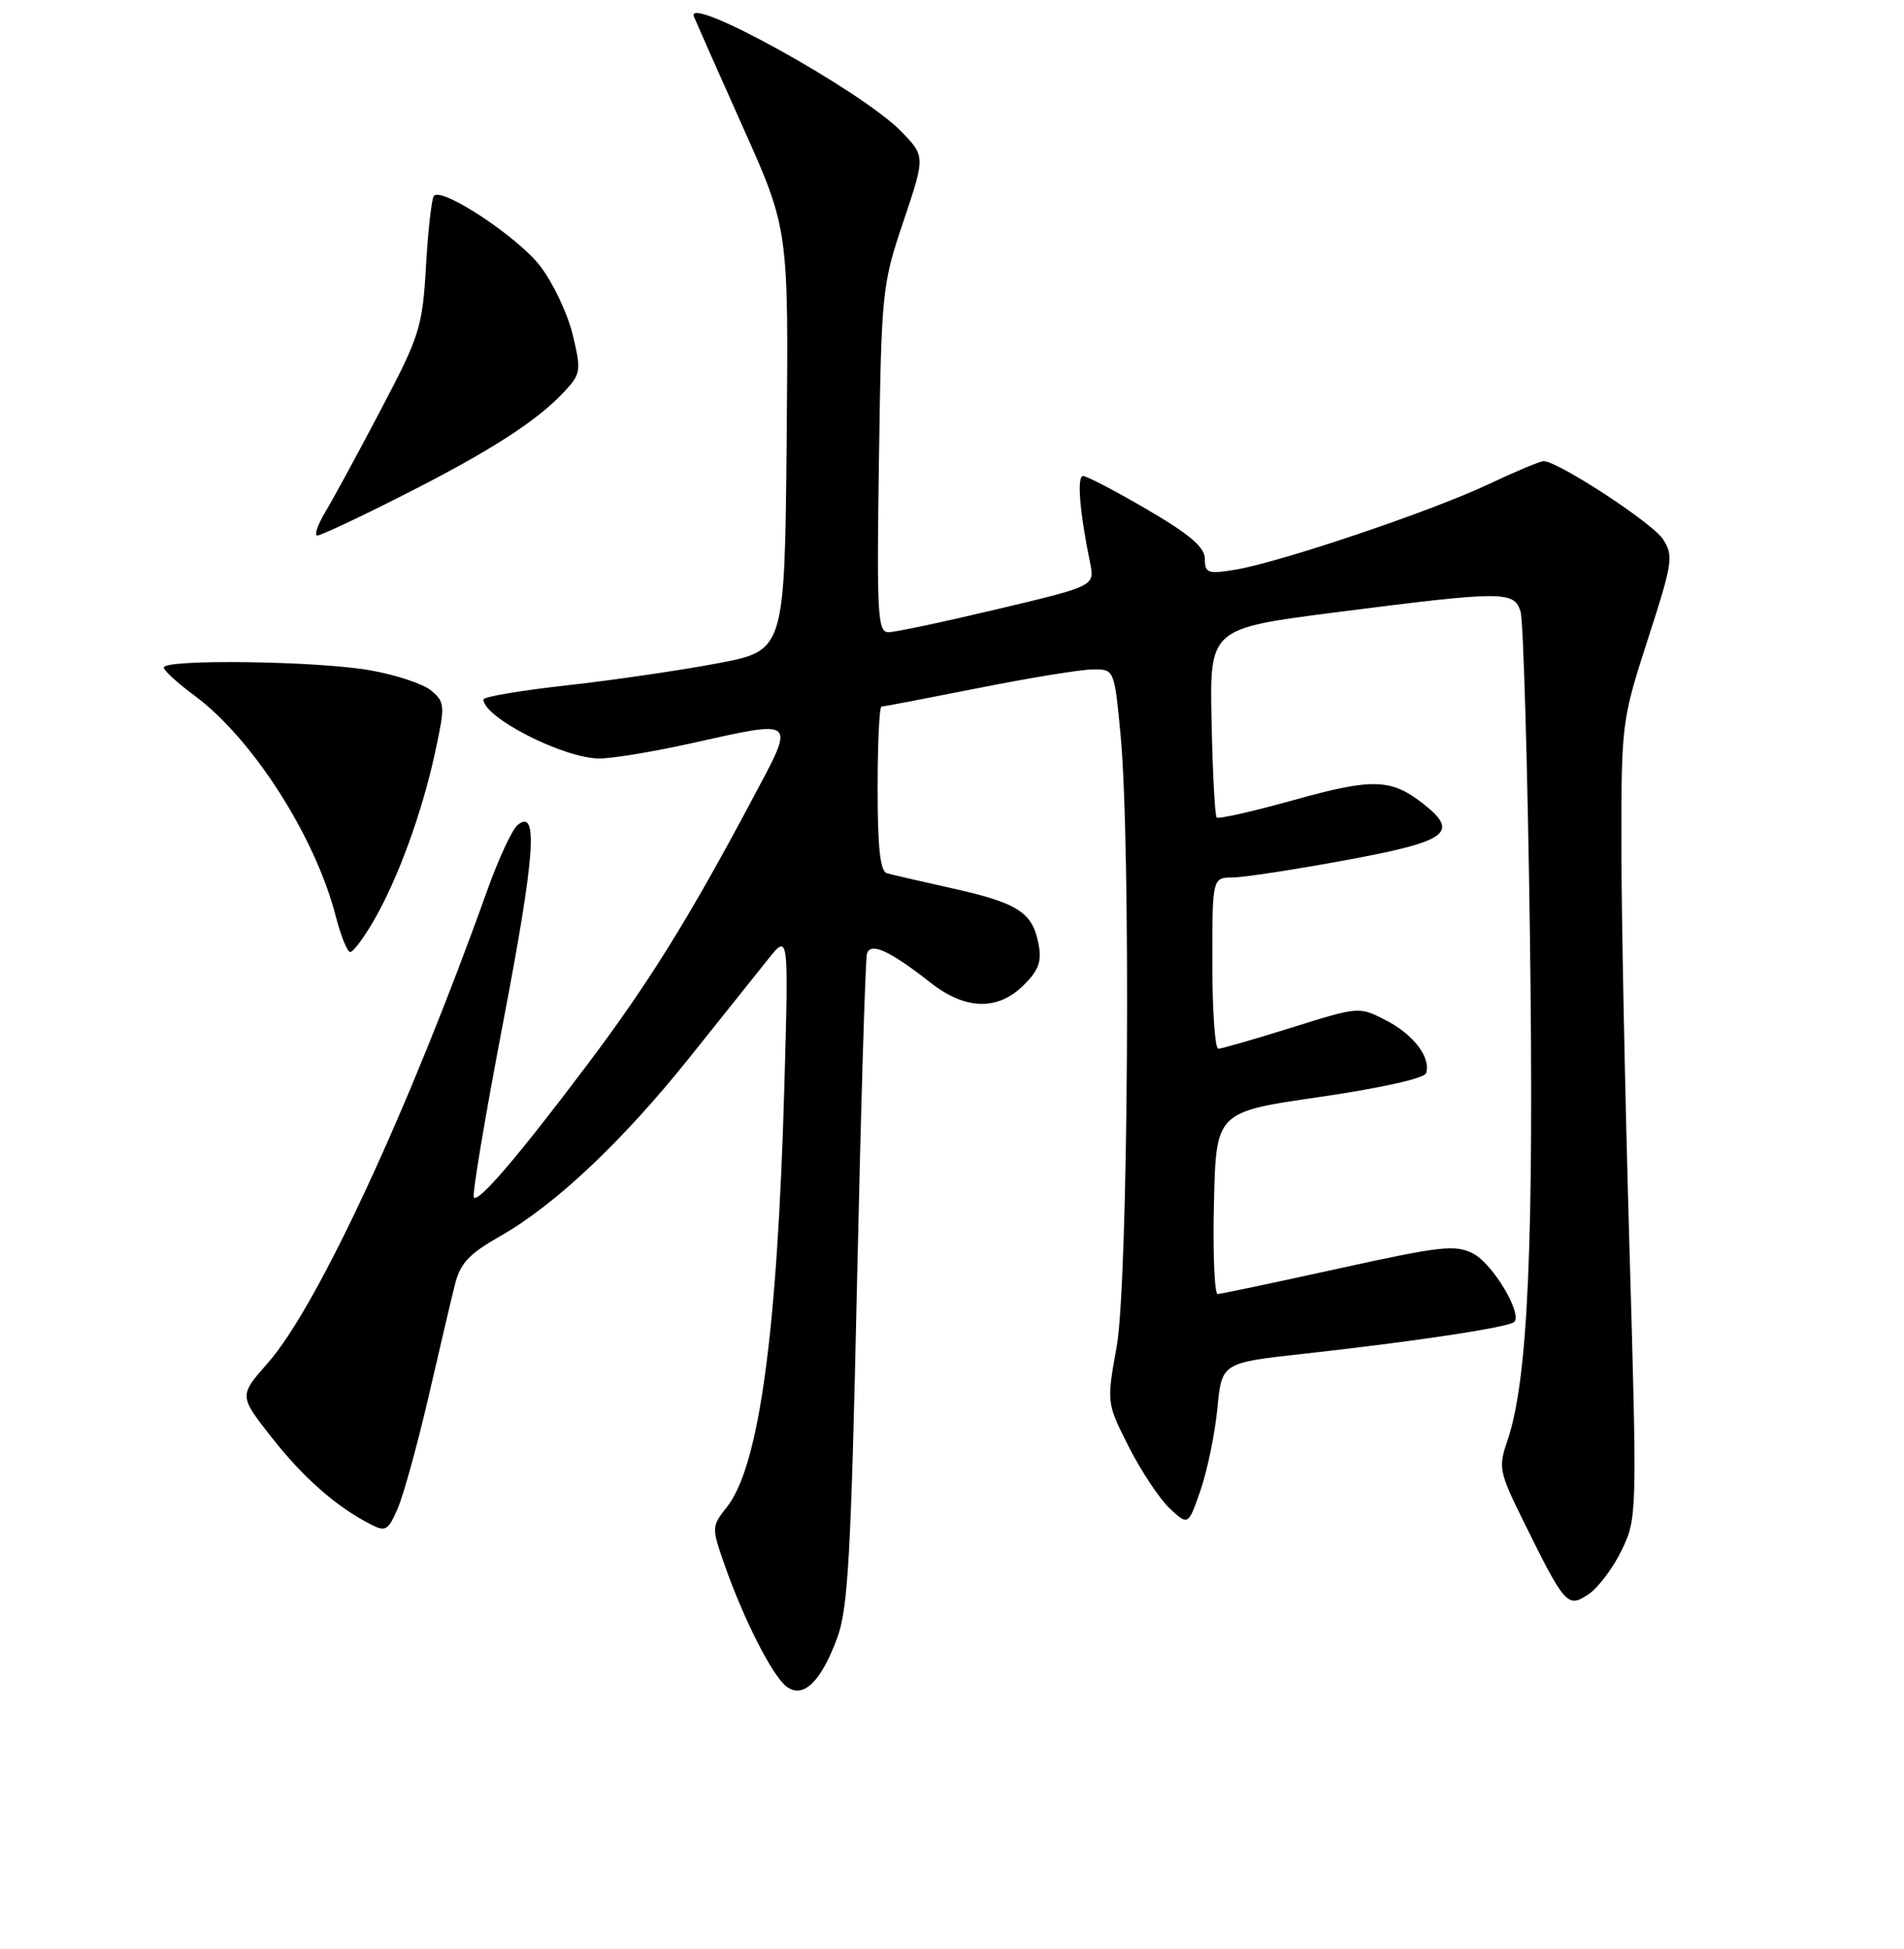 <?xml version="1.0" encoding="UTF-8" standalone="no"?>
<!DOCTYPE svg PUBLIC "-//W3C//DTD SVG 1.1//EN" "http://www.w3.org/Graphics/SVG/1.1/DTD/svg11.dtd" >
<svg xmlns="http://www.w3.org/2000/svg" xmlns:xlink="http://www.w3.org/1999/xlink" version="1.1" viewBox="0 0 256 262">
 <g >
 <path fill="currentColor"
d=" M 112.59 220.15 C 114.03 216.21 114.43 208.91 115.23 172.50 C 115.75 148.85 116.35 128.92 116.57 128.21 C 117.06 126.64 119.62 127.81 125.14 132.14 C 129.82 135.81 134.18 135.91 137.66 132.43 C 139.71 130.38 140.10 129.25 139.61 126.79 C 138.78 122.64 136.81 121.39 128.00 119.43 C 123.88 118.51 119.94 117.60 119.25 117.41 C 118.35 117.16 118.00 114.00 118.00 106.03 C 118.00 99.96 118.23 95.00 118.52 95.00 C 118.80 95.00 124.69 93.87 131.60 92.50 C 138.51 91.12 145.43 90.00 146.99 90.00 C 149.82 90.00 149.82 90.01 150.66 98.75 C 152.07 113.46 151.70 172.39 150.14 181.06 C 148.78 188.62 148.78 188.62 151.79 194.56 C 153.45 197.83 155.92 201.54 157.28 202.82 C 159.77 205.13 159.77 205.13 161.43 200.32 C 162.34 197.67 163.35 192.74 163.68 189.36 C 164.27 183.23 164.27 183.23 175.25 182.02 C 190.11 180.38 202.88 178.45 203.59 177.74 C 204.72 176.61 200.69 169.89 198.07 168.54 C 195.70 167.31 193.71 167.53 179.96 170.56 C 171.46 172.43 164.15 173.97 163.72 173.98 C 163.29 173.99 163.06 168.49 163.22 161.75 C 163.50 149.50 163.50 149.50 177.42 147.49 C 185.61 146.30 191.50 144.99 191.74 144.29 C 192.43 142.21 190.05 139.07 186.33 137.17 C 182.74 135.32 182.69 135.33 173.66 138.16 C 168.68 139.72 164.24 141.00 163.80 141.00 C 163.36 141.00 163.00 135.82 163.00 129.50 C 163.00 118.00 163.00 118.00 165.75 117.98 C 167.26 117.96 174.12 116.91 181.00 115.64 C 194.66 113.12 196.28 111.94 191.39 108.09 C 187.04 104.67 184.58 104.60 173.98 107.56 C 168.49 109.09 163.82 110.15 163.58 109.91 C 163.35 109.68 163.04 103.87 162.90 96.99 C 162.64 84.50 162.64 84.50 179.57 82.33 C 202.16 79.44 203.59 79.43 204.45 82.25 C 204.82 83.49 205.39 102.95 205.70 125.50 C 206.27 167.13 205.45 185.63 202.67 193.72 C 201.44 197.29 201.56 197.89 204.81 204.48 C 210.41 215.83 210.75 216.21 213.54 214.38 C 214.84 213.53 216.86 210.86 218.02 208.46 C 220.12 204.11 220.13 203.82 219.07 167.11 C 218.48 146.77 218.00 122.67 218.00 113.55 C 218.00 97.26 218.06 96.77 221.57 85.92 C 224.91 75.60 225.04 74.71 223.58 72.48 C 222.14 70.28 209.46 62.00 207.54 62.00 C 207.07 62.00 203.73 63.41 200.10 65.12 C 192.47 68.74 171.89 75.67 166.01 76.61 C 162.40 77.19 162.00 77.05 162.00 75.15 C 162.00 73.59 160.03 71.89 154.27 68.52 C 150.02 66.04 146.13 64.00 145.63 64.00 C 144.77 64.00 145.15 68.74 146.56 75.64 C 147.21 78.79 147.21 78.79 134.14 81.89 C 126.95 83.60 120.34 85.00 119.45 85.00 C 118.00 85.00 117.87 82.62 118.18 61.75 C 118.51 39.11 118.60 38.27 121.47 29.76 C 124.41 21.02 124.41 21.02 121.18 17.68 C 115.89 12.23 91.95 -1.01 93.31 2.26 C 93.59 2.94 96.56 9.65 99.92 17.17 C 106.03 30.83 106.03 30.83 105.77 59.16 C 105.50 87.48 105.50 87.48 96.50 89.18 C 91.55 90.12 82.44 91.45 76.25 92.14 C 70.06 92.83 65.00 93.68 65.00 94.04 C 65.00 96.46 75.74 101.94 80.55 101.98 C 82.23 101.99 87.63 101.11 92.55 100.02 C 107.44 96.73 107.05 96.37 100.99 107.75 C 92.56 123.59 87.11 132.34 78.90 143.23 C 69.71 155.43 64.36 161.69 63.71 161.00 C 63.45 160.72 65.22 150.15 67.64 137.50 C 71.95 114.99 72.42 108.57 69.59 110.93 C 68.85 111.54 67.01 115.51 65.49 119.77 C 54.97 149.19 42.67 175.69 36.03 183.23 C 32.13 187.66 32.13 187.66 36.50 193.23 C 40.77 198.67 45.18 202.55 49.78 204.92 C 51.85 205.99 52.18 205.80 53.48 202.80 C 54.26 200.98 56.10 194.32 57.57 188.00 C 59.03 181.68 60.63 174.85 61.13 172.84 C 61.87 169.84 62.99 168.63 67.27 166.19 C 74.66 161.99 83.71 153.44 92.74 142.15 C 97.01 136.81 101.75 130.88 103.27 128.97 C 106.04 125.50 106.04 125.50 105.46 146.00 C 104.53 179.11 102.08 197.09 97.75 202.60 C 95.66 205.25 95.66 205.35 97.42 210.39 C 99.98 217.70 103.84 225.30 105.73 226.74 C 107.98 228.46 110.39 226.15 112.59 220.15 Z  M 50.27 123.75 C 53.52 118.13 56.78 109.17 58.52 101.07 C 59.86 94.85 59.83 94.41 57.99 92.86 C 56.92 91.95 53.18 90.71 49.69 90.11 C 42.54 88.86 21.99 88.60 22.02 89.75 C 22.04 90.16 23.88 91.85 26.12 93.50 C 33.94 99.26 42.40 112.48 45.15 123.22 C 45.83 125.85 46.70 128.00 47.09 128.00 C 47.49 128.00 48.92 126.09 50.27 123.75 Z  M 54.18 66.59 C 65.83 60.70 72.20 56.61 75.86 52.67 C 78.11 50.26 78.17 49.86 77.00 44.99 C 76.32 42.16 74.35 38.01 72.63 35.77 C 69.62 31.86 59.50 25.16 58.35 26.32 C 58.04 26.63 57.56 30.84 57.28 35.69 C 56.80 44.00 56.46 45.09 51.25 55.00 C 48.22 60.78 44.86 66.96 43.79 68.75 C 42.71 70.54 42.21 72.00 42.67 72.00 C 43.13 72.00 48.31 69.57 54.18 66.59 Z "/>
</g>
</svg>
